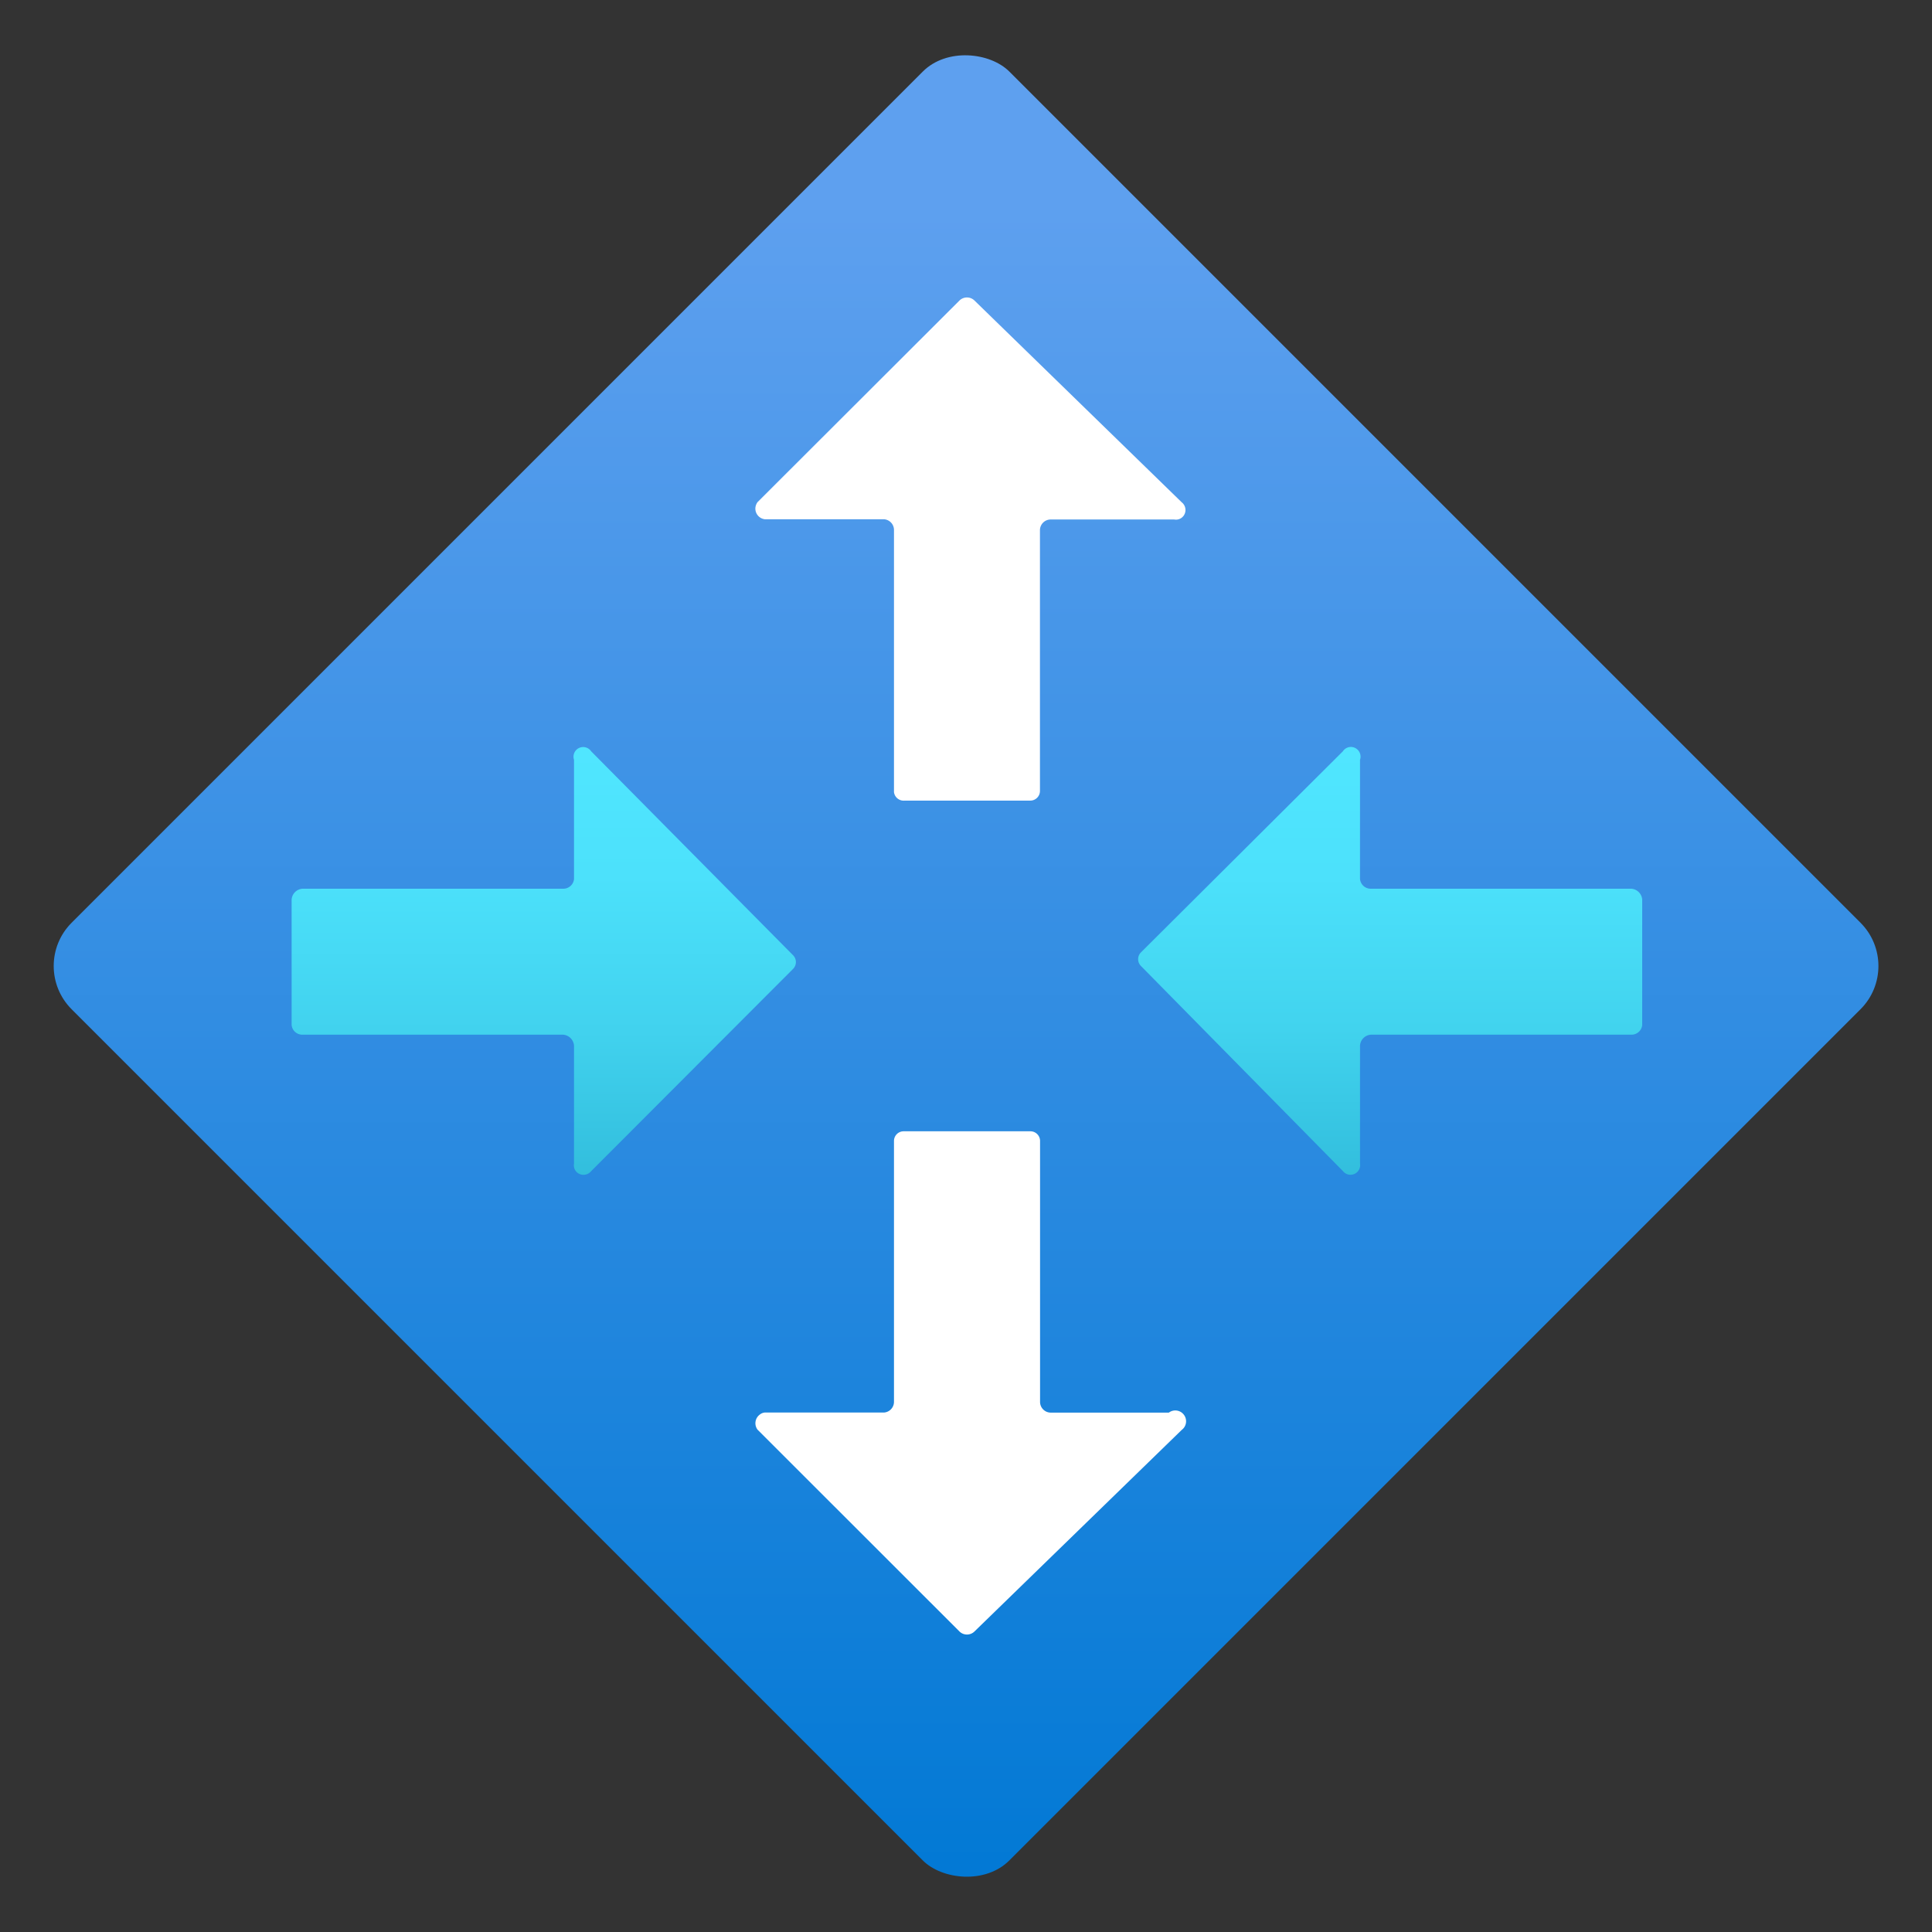 <svg xmlns="http://www.w3.org/2000/svg" width="18" height="18" viewBox="0 0 18 18">
  <rect x="0" y="0" width="18" height="18" fill="#333333" stroke="none"/>
  <defs>
    <linearGradient id="e70027a6-dede-48f5-9361-494412fe8ecd" x1="307.004" y1="385.722" x2="307.004" y2="401.699" gradientTransform="matrix(0.707, 0.707, 0.707, -0.707, -487.048, 70.879)" gradientUnits="userSpaceOnUse">
      <stop offset="0" stop-color="#0078d4"/>
      <stop offset="1" stop-color="#5ea0ef"/>
    </linearGradient>
    <linearGradient id="b1a481e9-98f2-487e-ac90-fb9daf8921ed" x1="5.066" y1="10.946" x2="5.066" y2="6.958" gradientUnits="userSpaceOnUse">
      <stop offset="0" stop-color="#32bedd"/>
      <stop offset="0.336" stop-color="#41d2ee"/>
      <stop offset="0.699" stop-color="#4ce1fb"/>
      <stop offset="1" stop-color="#50e6ff"/>
    </linearGradient>
    <linearGradient id="bc936e9e-f8e0-471b-9355-9483627b5404" x1="12.952" y1="10.946" x2="12.952" y2="6.958" gradientUnits="userSpaceOnUse">
      <stop offset="0" stop-color="#32bedd"/>
      <stop offset="0.34" stop-color="#41d3ee"/>
      <stop offset="0.698" stop-color="#4ce1fb"/>
      <stop offset="1" stop-color="#50e6ff"/>
    </linearGradient>
  </defs>
  <g id="f85e79b8-f02e-4b3b-a27c-4127b5e46221">
    <g>
      <rect x="2.823" y="2.823" width="12.355" height="12.355" rx="0.57" transform="translate(-3.728 9) rotate(-45)" fill="url(#e70027a6-dede-48f5-9361-494412fe8ecd)"/>
      <path d="M7.058,4.678,8.939,2.8a.1.1,0,0,1,.14,0l1.931,1.88a.091.091,0,0,1,.016.127.088.088,0,0,1-.086.033H9.789a.1.1,0,0,0-.1.1h0V7.369a.09.09,0,0,1-.09.09H8.429a.091.091,0,0,1-.1-.079V4.938a.1.1,0,0,0-.09-.1H7.128a.1.1,0,0,1-.09-.109A.107.107,0,0,1,7.058,4.678Z" fill="#fff"/>
      <path d="M11.01,13.322,9.079,15.2a.1.1,0,0,1-.14,0l-1.881-1.88a.1.1,0,0,1,.02-.14.085.085,0,0,1,.05-.02H8.239a.1.1,0,0,0,.09-.1V10.631a.09.09,0,0,1,.089-.091H9.6a.09.09,0,0,1,.09.09h0v2.431a.1.1,0,0,0,.1.1h1.1a.1.1,0,0,1,.14.02A.1.1,0,0,1,11.01,13.322Z" fill="#fff"/>
      <path d="M5.348,10.841V9.74a.111.111,0,0,0-.1-.1H2.817a.1.1,0,0,1-.1-.09V8.38a.109.109,0,0,1,.1-.1H5.248a.1.1,0,0,0,.1-.09V7.079A.09.09,0,0,1,5.508,7L7.389,8.9a.09.09,0,0,1,0,.127l0,0L5.508,10.911a.092.092,0,0,1-.127.016A.088.088,0,0,1,5.348,10.841Z" fill="url(#b1a481e9-98f2-487e-ac90-fb9daf8921ed)"/>
      <path d="M12.671,7.079V8.19a.1.1,0,0,0,.1.09H15.2a.11.11,0,0,1,.1.1V9.55a.1.1,0,0,1-.1.09H12.771a.109.109,0,0,0-.1.1v1.1a.09.09,0,0,1-.16.07L10.63,9a.09.09,0,0,1,0-.127l0,0L12.511,7a.089.089,0,0,1,.124-.026A.09.09,0,0,1,12.671,7.079Z" fill="url(#bc936e9e-f8e0-471b-9355-9483627b5404)"/>
    </g>
  </g>
</svg>
